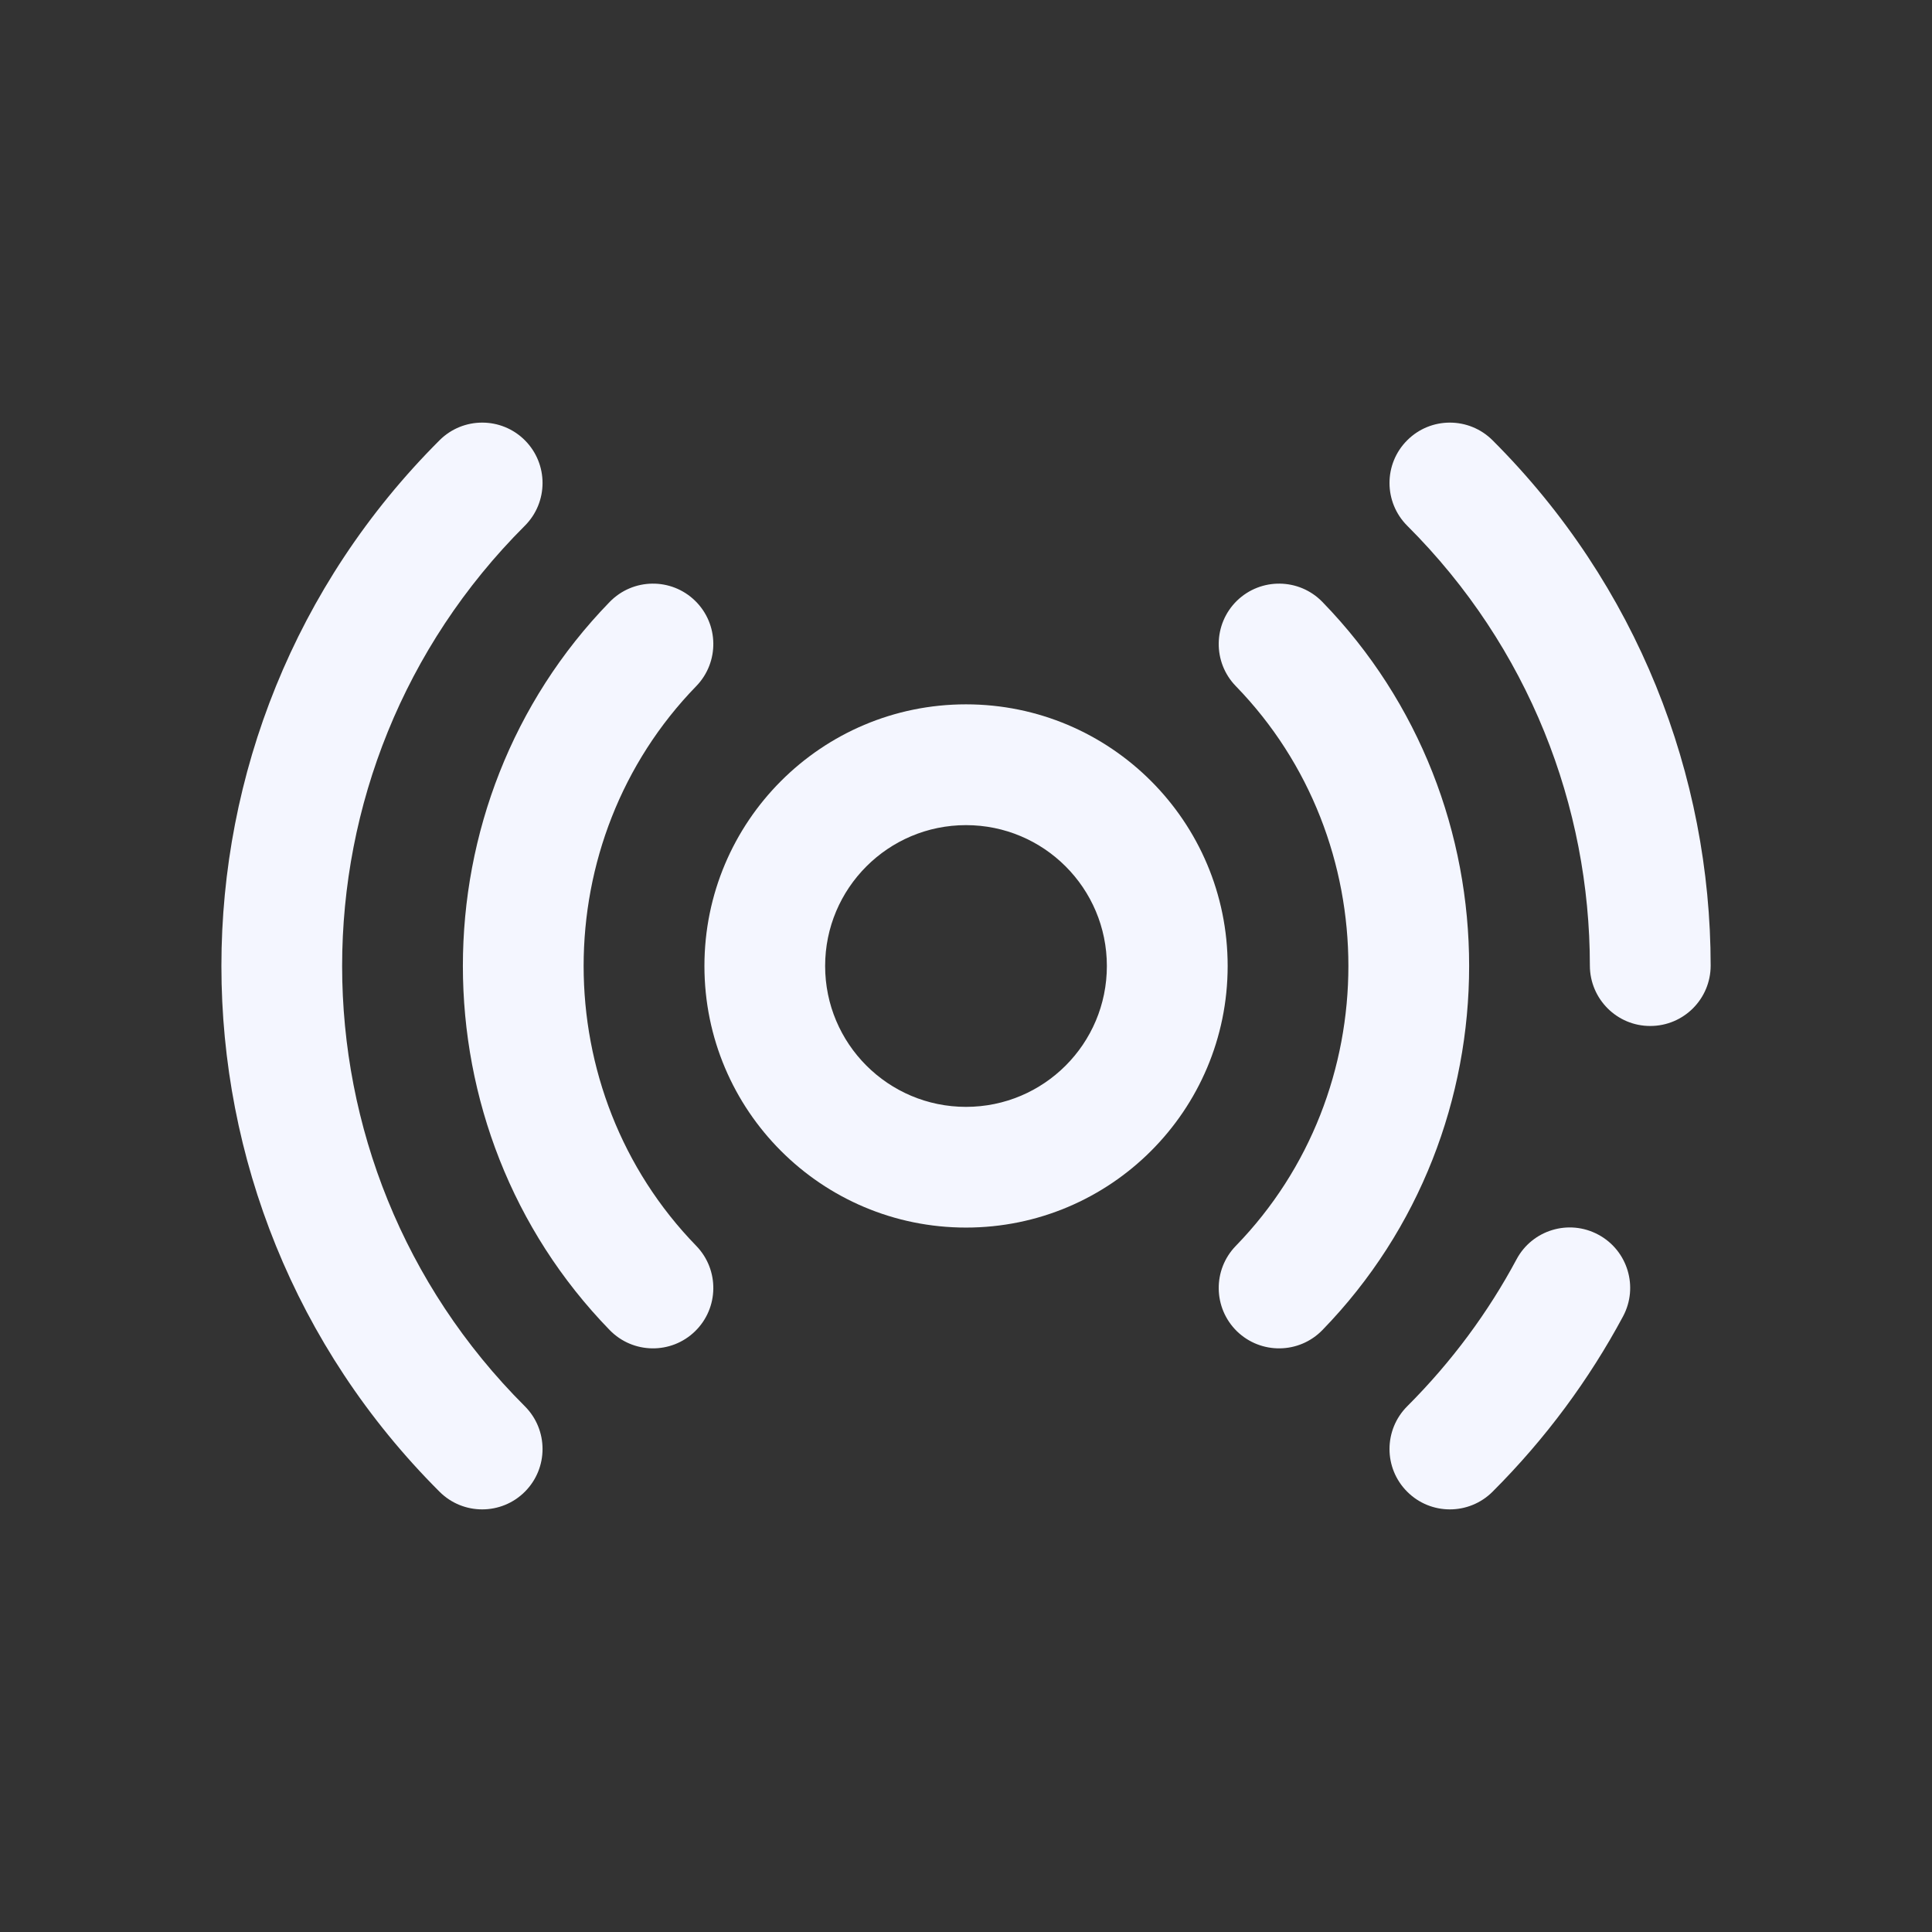 <svg width="23" height="23" viewBox="0 0 23 23" fill="none" xmlns="http://www.w3.org/2000/svg">
<rect x="0" y="0" width="23" height="23" fill="#333333" stroke="none"/>
<path fill-rule="evenodd" clip-rule="evenodd" d="M11.5 9.823C10.574 9.823 9.823 10.574 9.823 11.5C9.823 12.426 10.574 13.177 11.5 13.177C12.427 13.177 13.177 12.426 13.177 11.5C13.177 10.574 12.427 9.823 11.5 9.823ZM8.386 11.5C8.386 9.78 9.78 8.385 11.5 8.385C13.22 8.385 14.615 9.78 14.615 11.5C14.615 13.22 13.22 14.614 11.5 14.614C9.78 14.614 8.386 13.22 8.386 11.5Z" fill="#F4F6FF"/>
<path fill-rule="evenodd" clip-rule="evenodd" d="M8.274 7.151C8.559 7.428 8.565 7.883 8.289 8.168C6.501 10.006 6.501 12.994 8.289 14.832C8.565 15.117 8.559 15.572 8.274 15.849C7.99 16.125 7.535 16.119 7.258 15.834C4.928 13.438 4.928 9.562 7.258 7.166C7.535 6.881 7.99 6.875 8.274 7.151ZM14.726 7.151C15.011 6.875 15.466 6.881 15.743 7.166C18.072 9.562 18.072 13.438 15.743 15.834C15.466 16.119 15.011 16.125 14.726 15.849C14.442 15.572 14.435 15.117 14.712 14.832C16.499 12.994 16.499 10.006 14.712 8.168C14.435 7.883 14.442 7.428 14.726 7.151Z" fill="#F4F6FF"/>
<path fill-rule="evenodd" clip-rule="evenodd" d="M6.249 5.242C6.529 5.523 6.529 5.978 6.248 6.259C3.348 9.154 3.348 13.847 6.248 16.741C6.529 17.022 6.529 17.477 6.249 17.758C5.969 18.039 5.513 18.039 5.233 17.759C1.77 14.302 1.77 8.698 5.233 5.241C5.513 4.961 5.969 4.961 6.249 5.242ZM16.752 5.242C17.032 4.961 17.487 4.961 17.768 5.241C19.498 6.968 20.364 9.233 20.365 11.495C20.365 11.892 20.044 12.214 19.646 12.214C19.25 12.215 18.928 11.893 18.927 11.496C18.927 9.6 18.202 7.705 16.753 6.259C16.472 5.978 16.471 5.523 16.752 5.242ZM19.027 14.698C19.377 14.885 19.509 15.321 19.322 15.671C18.919 16.422 18.401 17.127 17.768 17.759C17.487 18.039 17.032 18.039 16.752 17.758C16.471 17.477 16.472 17.022 16.753 16.741C17.284 16.21 17.718 15.62 18.054 14.992C18.241 14.642 18.677 14.51 19.027 14.698Z" fill="#F4F6FF"/>
</svg>
